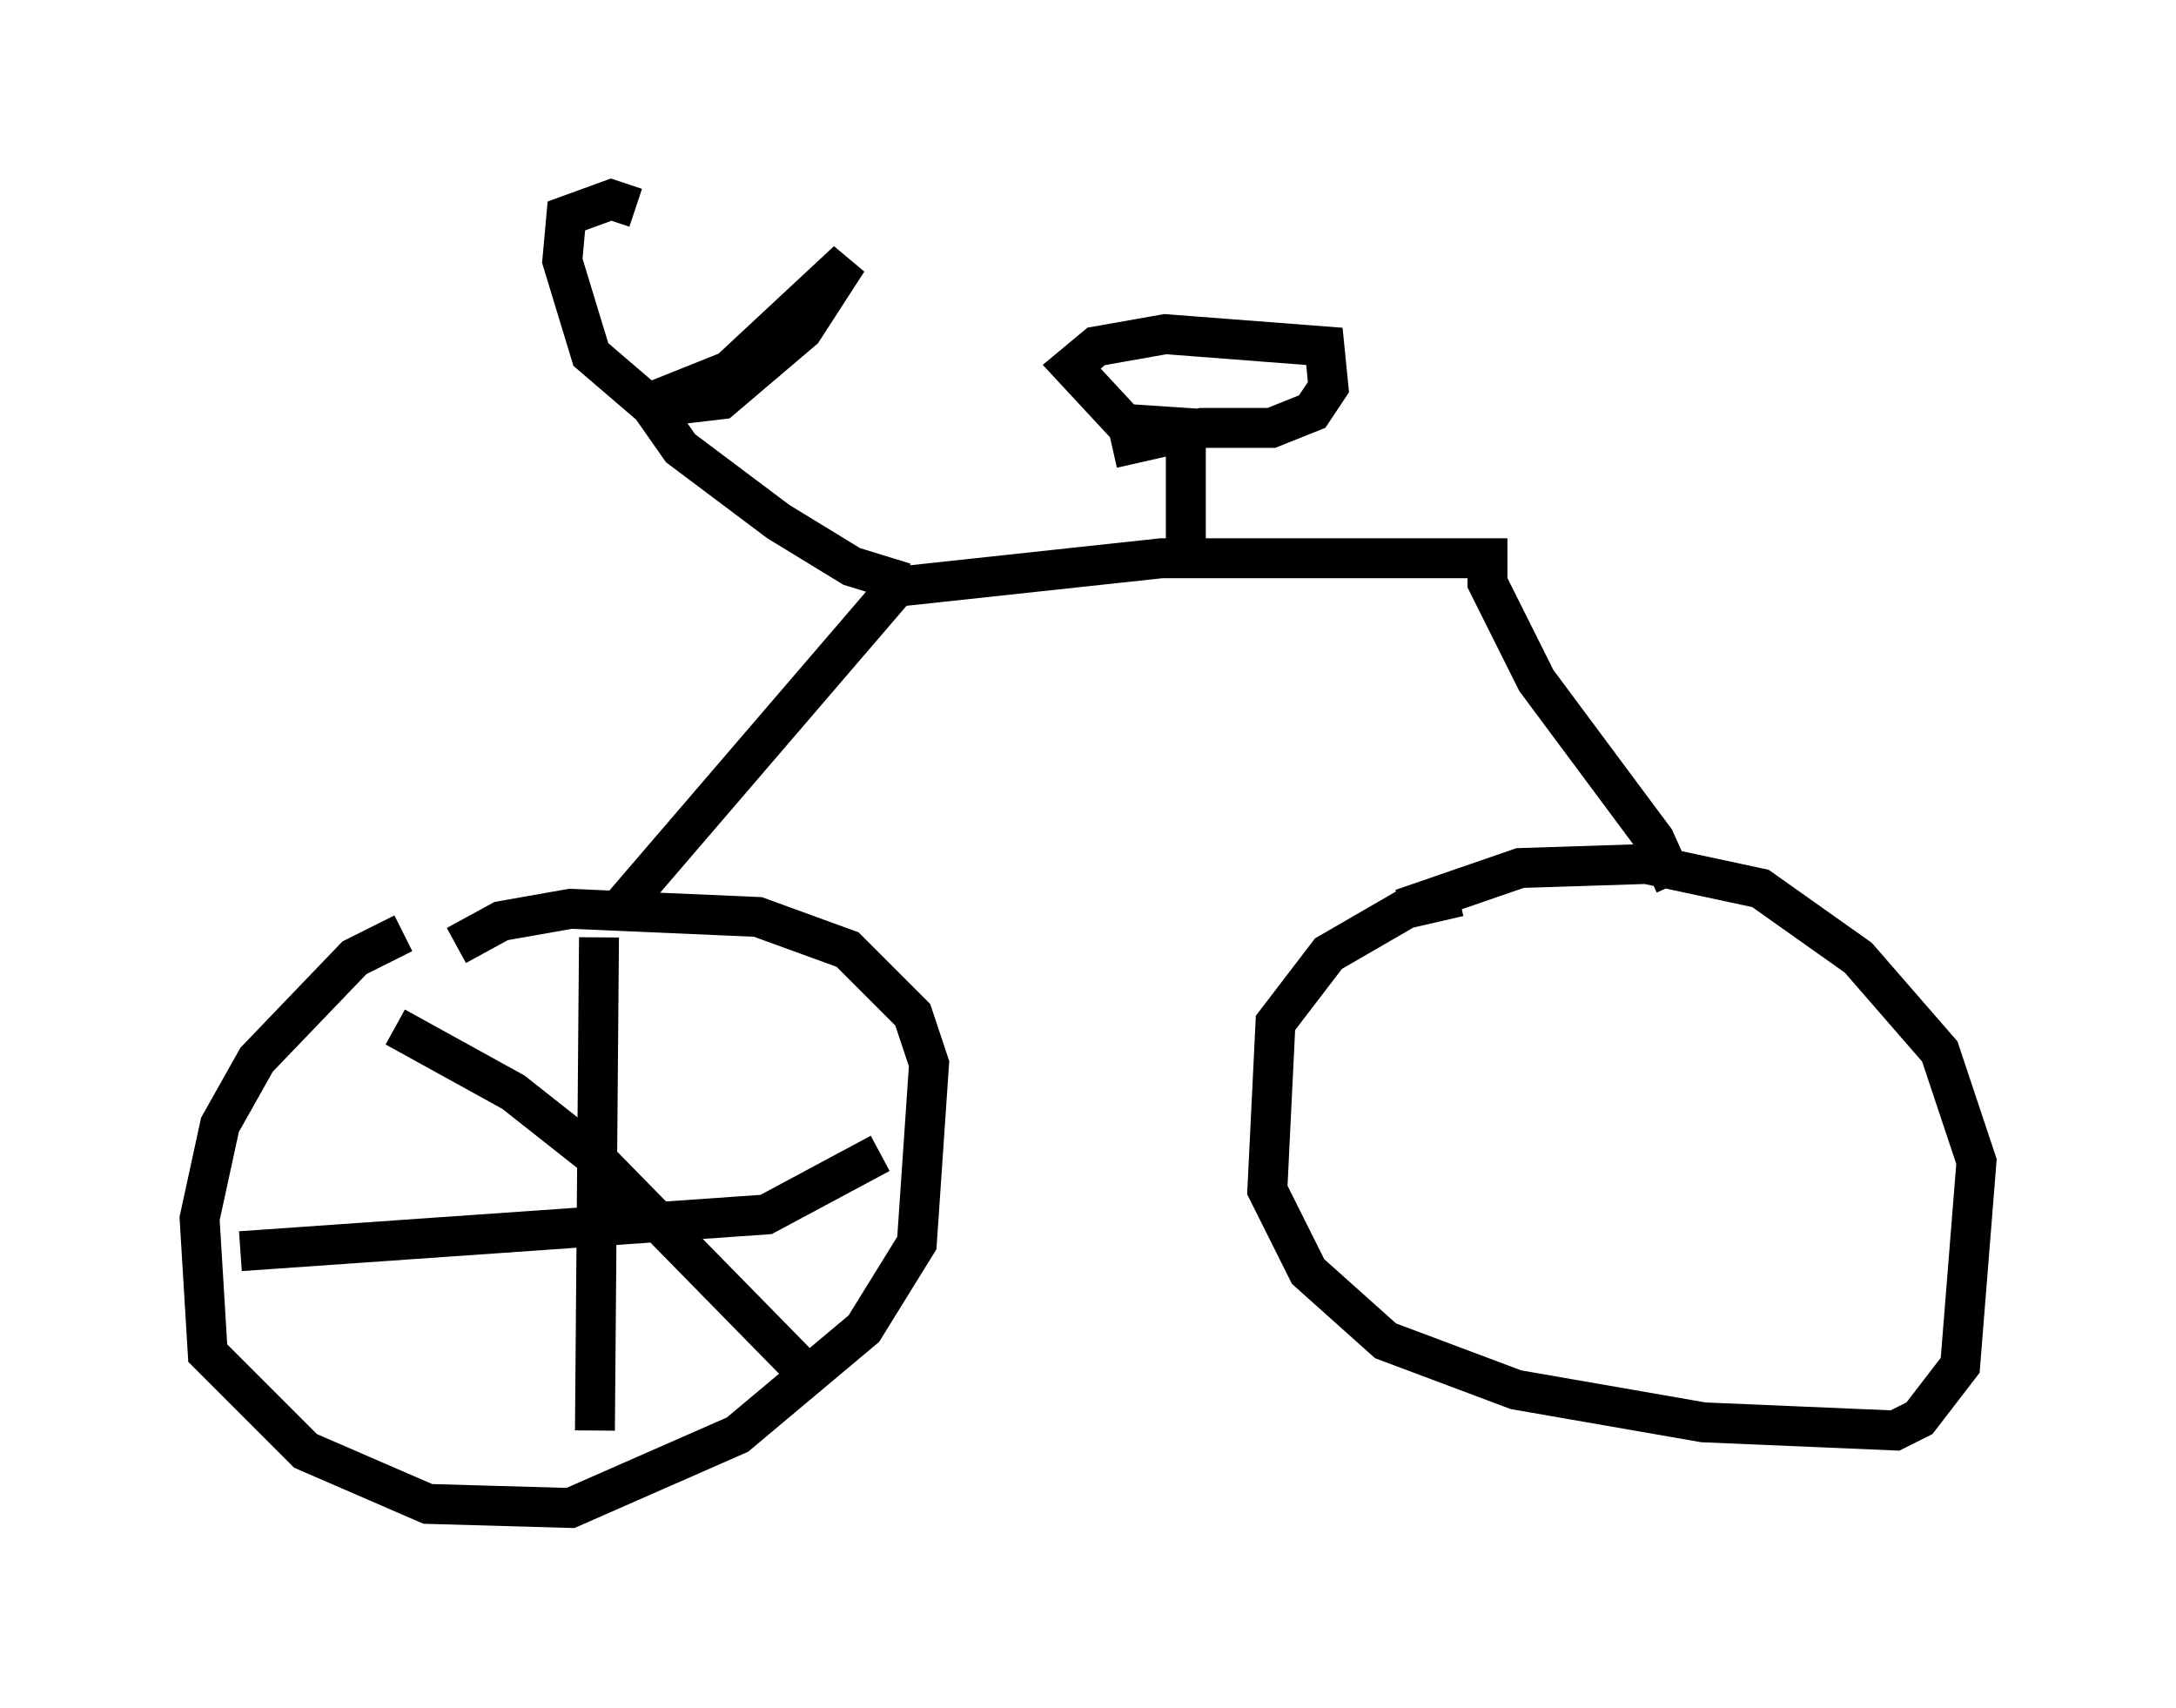 <?xml version="1.0" encoding="utf-8" ?>
<svg baseProfile="full" height="42.769" version="1.1" width="54.509" xmlns="http://www.w3.org/2000/svg" xmlns:ev="http://www.w3.org/2001/xml-events" xmlns:xlink="http://www.w3.org/1999/xlink"><defs /><rect fill="white" height="42.769" width="54.509" x="0" y="0" /><path d="M11.942, 23.375 m-1.838, 0.0 l-1.225, 0.613 -2.45, 2.552 l-0.919, 1.633 -0.51, 2.348 l0.204, 3.369 2.45, 2.45 l3.063, 1.327 3.573, 0.102 l4.185, -1.838 3.165, -2.654 l1.327, -2.144 0.306, -4.492 l-0.408, -1.225 -1.633, -1.633 l-2.246, -0.817 -4.696, -0.204 l-1.735, 0.306 -1.123, 0.613 m25.113, -1.225 l-1.327, 0.306 -1.94, 1.123 l-1.327, 1.735 -0.204, 4.185 l1.021, 2.042 1.94, 1.735 l3.267, 1.225 4.696, 0.817 l4.798, 0.204 0.613, -0.306 l1.021, -1.327 0.408, -5.104 l-0.919, -2.756 -2.042, -2.348 l-2.45, -1.735 -2.858, -0.613 l-3.165, 0.102 -2.96, 1.021 m-19.498, -0.102 l6.84, -7.963 6.635, -0.715 l8.167, 0.0 0.0, 0.613 l1.225, 2.45 2.96, 3.981 l0.51, 1.123 m-19.294, -7.554 l-1.327, -0.408 -1.838, -1.123 l-2.45, -1.838 -0.715, -1.021 l1.735, -0.204 2.042, -1.735 l1.123, -1.735 -2.96, 2.756 l-2.042, 0.817 -1.429, -1.225 l-0.715, -2.348 0.102, -1.123 l1.123, -0.408 0.613, 0.204 m13.781, 8.881 l0.0, -3.369 -1.531, -0.102 l-1.327, -1.429 0.613, -0.51 l1.735, -0.306 3.981, 0.306 l0.102, 1.021 -0.408, 0.613 l-1.021, 0.408 -1.735, 0.0 l-2.246, 0.51 m-12.863, 12.25 l-0.102, 12.352 m-8.881, -4.492 l13.169, -0.919 2.858, -1.531 m-12.148, -3.165 l2.96, 1.633 1.94, 1.531 l5.206, 5.308 " fill="none" stroke="black" stroke-width="1" /></svg>